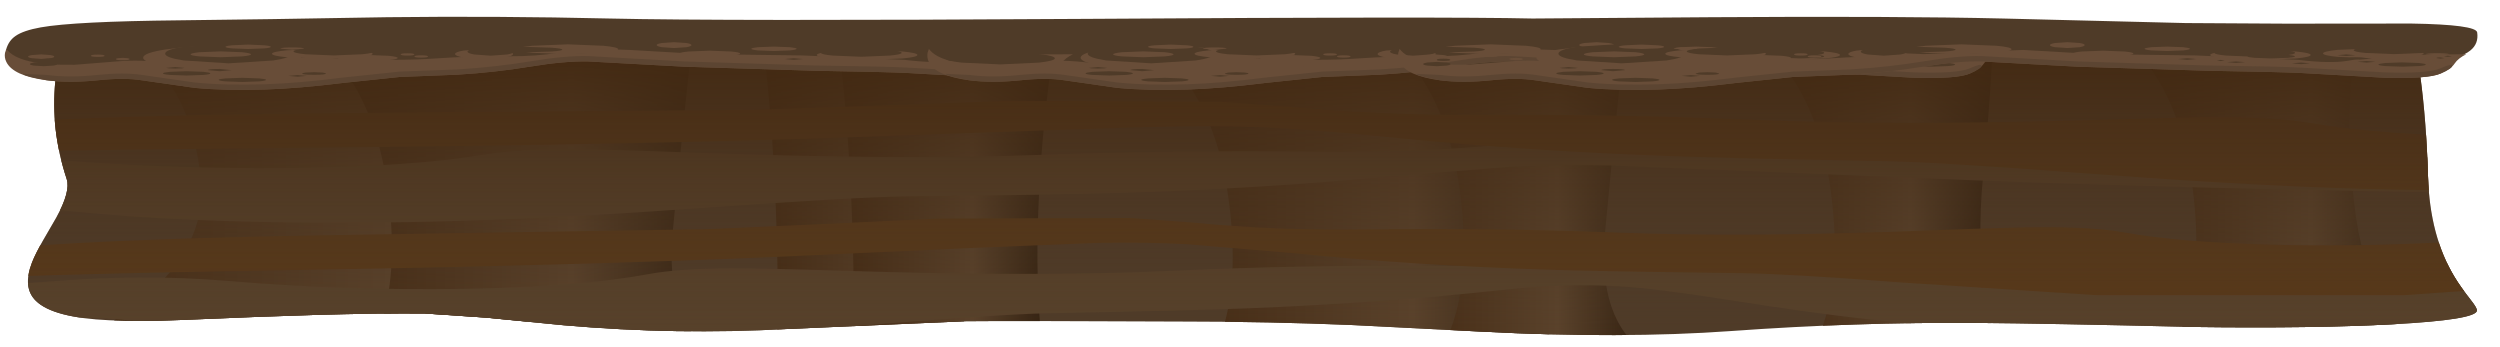 <?xml version="1.0" encoding="UTF-8" standalone="no"?>
<svg xmlns:xlink="http://www.w3.org/1999/xlink" height="145.0px" width="1046.0px" xmlns="http://www.w3.org/2000/svg">
  <g transform="matrix(1.0, 0.0, 0.0, 1.0, 0.0, 0.0)">
    <use height="122.65" transform="matrix(1.0, 0.0, 0.0, 1.0, 11.7, 17.55)" width="1024.65" xlink:href="#shape0"/>
    <use height="158.0" transform="matrix(1.0, 0.0, 0.0, 1.0, -51.0, 14.75)" width="1320.55" xlink:href="#sprite0"/>
    <use height="122.65" transform="matrix(1.0, 0.0, 0.0, 1.0, 11.7, 17.55)" width="1024.65" xlink:href="#sprite11"/>
    <use height="30.6" transform="matrix(1.0, 0.0, 0.0, 1.0, 2.0, 7.0)" width="1034.55" xlink:href="#shape13"/>
  </g>
  <defs>
    <g id="shape0" transform="matrix(1.0, 0.0, 0.0, 1.0, -11.7, -17.55)">
      <path d="M1010.25 17.55 Q1011.4 22.35 1012.65 31.8 1015.2 50.75 1015.9 74.2 1016.65 98.75 1026.95 115.85 1029.35 119.85 1033.7 125.4 1036.6 129.05 1036.35 130.05 1035.5 133.8 1001.55 135.65 968.65 137.45 917.75 136.8 856.65 135.35 826.85 135.1 776.15 134.75 724.4 138.5 678.8 141.8 619.85 138.75 L565.75 136.0 Q531.0 134.55 496.65 134.55 422.2 134.2 404.1 134.4 L329.4 137.65 Q283.2 140.2 236.05 136.1 L203.4 132.9 177.55 131.15 Q158.25 131.0 130.85 131.8 L107.3 132.6 75.3 133.9 Q58.75 134.6 45.85 134.0 22.25 132.95 15.05 125.9 9.3 120.3 13.4 109.8 14.85 106.1 18.1 100.45 L23.55 91.05 Q29.6 80.05 27.9 74.9 21.05 54.05 23.15 33.95 24.2 23.9 26.65 18.05 L1010.25 17.55" fill="#4f3b28" fill-rule="evenodd" stroke="none"/>
    </g>
    <g id="sprite0" transform="matrix(1.0, 0.0, 0.0, 1.0, 0.0, 0.0)">
      <clipPath id="clipPath0" transform="matrix(1.0, 0.0, 0.0, 1.0, 0.0, 0.0)">
        <use height="122.65" transform="matrix(1.0, 0.0, 0.0, 1.0, 62.7, 2.8)" width="1024.65" xlink:href="#shape1"/>
      </clipPath>
      <g clip-path="url(#clipPath0)">
        <use height="132.85" transform="matrix(1.0, 0.0, 0.0, 1.0, 80.55, 2.75)" width="216.35" xlink:href="#sprite1"/>
        <use height="156.1" transform="matrix(1.0, 0.0, 0.0, 1.0, 370.35, 0.0)" width="90.3" xlink:href="#sprite2"/>
        <use height="156.05" transform="matrix(1.0, 0.0, 0.0, 1.0, 402.15, 1.95)" width="90.35" xlink:href="#sprite3"/>
        <use height="130.7" transform="matrix(1.0, 0.0, 0.0, 1.0, 188.3, 3.65)" width="164.7" xlink:href="#sprite4"/>
        <use height="130.7" transform="matrix(1.0, 0.0, 0.0, 1.0, 540.1, 7.5)" width="164.7" xlink:href="#sprite5"/>
        <use height="129.3" transform="matrix(1.0, 0.0, 0.0, 1.0, 791.95, 5.05)" width="94.5" xlink:href="#sprite6"/>
        <use height="130.7" transform="matrix(1.0, 0.0, 0.0, 1.0, 636.75, 3.65)" width="106.35" xlink:href="#sprite7"/>
        <use height="130.7" transform="matrix(1.0, 0.0, 0.0, 1.0, 943.3, 1.7)" width="120.5" xlink:href="#sprite8"/>
        <use height="89.95" transform="matrix(1.0, 0.0, 0.0, 1.0, 0.0, 43.8)" width="1320.55" xlink:href="#sprite9"/>
        <use height="81.3" transform="matrix(1.0, 0.0, 0.0, 1.0, 45.7, 27.45)" width="1215.95" xlink:href="#sprite10"/>
      </g>
    </g>
    <g id="shape1" transform="matrix(1.0, 0.0, 0.0, 1.0, -62.7, -2.8)">
      <path d="M1061.25 2.8 Q1062.4 7.6 1063.65 17.05 1066.2 36.0 1066.9 59.45 1067.65 84.0 1077.95 101.1 1080.35 105.1 1084.7 110.65 1087.6 114.3 1087.35 115.3 1086.5 119.05 1052.55 120.9 1019.65 122.7 968.75 122.05 907.65 120.6 877.85 120.35 827.15 120.0 775.4 123.75 729.8 127.05 670.85 124.0 L616.75 121.25 Q582.0 119.8 547.65 119.8 473.2 119.45 455.1 119.65 L380.4 122.9 Q334.2 125.45 287.05 121.35 L254.4 118.15 228.55 116.4 Q209.25 116.25 181.85 117.05 L158.3 117.85 126.3 119.15 Q109.75 119.85 96.85 119.25 73.25 118.2 66.05 111.15 60.3 105.55 64.4 95.05 65.85 91.35 69.1 85.7 L74.55 76.3 Q80.6 65.3 78.9 60.15 72.05 39.3 74.15 19.2 75.2 9.15 77.65 3.3 L1061.25 2.8" fill="#ff0000" fill-rule="evenodd" stroke="none"/>
    </g>
    <g id="sprite1" transform="matrix(1.0, 0.0, 0.0, 1.0, 0.0, 0.0)">
      <use height="132.85" transform="matrix(1.0, 0.0, 0.0, 1.0, 0.0, 0.0)" width="216.35" xlink:href="#shape2"/>
    </g>
    <g id="shape2" transform="matrix(1.0, 0.0, 0.0, 1.0, 0.0, 0.0)">
      <path d="M216.35 0.0 Q210.15 7.95 203.35 21.25 189.75 47.9 186.75 74.75 183.8 101.65 192.1 119.95 196.25 129.1 201.0 132.85 L0.0 125.95 Q15.05 120.05 29.35 108.35 57.95 84.95 54.4 56.15 50.8 27.35 37.75 12.95 31.25 5.8 25.45 4.35 L216.35 0.0" fill="url(#gradient0)" fill-rule="evenodd" stroke="none"/>
    </g>
    <linearGradient gradientTransform="matrix(0.132, 0.0, 0.0, -0.132, 108.2, 66.4)" gradientUnits="userSpaceOnUse" id="gradient0" spreadMethod="pad" x1="-819.2" x2="819.2">
      <stop offset="0.0" stop-color="#422811"/>
      <stop offset="0.62" stop-color="#5a422b"/>
      <stop offset="1.0" stop-color="#2d1c0c"/>
    </linearGradient>
    <g id="sprite2" transform="matrix(1.0, 0.0, 0.0, 1.0, 0.0, 0.0)">
      <use height="156.1" transform="matrix(1.0, 0.0, 0.0, 1.0, 0.0, 0.0)" width="90.3" xlink:href="#shape3"/>
    </g>
    <g id="shape3" transform="matrix(1.0, 0.0, 0.0, 1.0, 0.0, 0.0)">
      <path d="M90.3 0.0 Q88.8 8.35 87.1 22.4 83.75 50.4 83.0 78.7 82.3 107.0 85.4 134.35 86.95 148.05 88.65 156.1 L4.0 155.8 Q4.75 149.9 5.35 137.95 6.55 114.0 5.65 83.65 4.8 53.35 2.3 25.8 1.05 12.0 0.0 4.3 L90.3 0.0" fill="url(#gradient1)" fill-rule="evenodd" stroke="none"/>
    </g>
    <linearGradient gradientTransform="matrix(0.055, 0.0, 0.0, -0.055, 45.15, 78.05)" gradientUnits="userSpaceOnUse" id="gradient1" spreadMethod="pad" x1="-819.2" x2="819.2">
      <stop offset="0.0" stop-color="#422811"/>
      <stop offset="0.62" stop-color="#5a422b"/>
      <stop offset="1.0" stop-color="#2d1c0c"/>
    </linearGradient>
    <g id="sprite3" transform="matrix(1.0, 0.0, 0.0, 1.0, 0.0, 0.0)">
      <use height="156.05" transform="matrix(1.0, 0.0, 0.0, 1.0, 0.0, 0.0)" width="90.35" xlink:href="#shape4"/>
    </g>
    <g id="shape4" transform="matrix(1.0, 0.0, 0.0, 1.0, 0.0, 0.0)">
      <path d="M90.35 0.0 Q88.8 8.35 87.15 22.4 83.75 50.4 83.05 78.7 82.3 107.0 85.45 134.35 87.0 148.05 88.7 156.05 L4.0 155.75 Q4.75 149.85 5.35 137.9 6.55 113.95 5.65 83.65 4.8 53.3 2.3 25.75 1.05 12.0 0.0 4.3 L90.35 0.0" fill="url(#gradient2)" fill-rule="evenodd" stroke="none"/>
    </g>
    <linearGradient gradientTransform="matrix(0.055, 0.0, 0.0, -0.055, 45.15, 78.05)" gradientUnits="userSpaceOnUse" id="gradient2" spreadMethod="pad" x1="-819.2" x2="819.2">
      <stop offset="0.0" stop-color="#422811"/>
      <stop offset="0.62" stop-color="#5a422b"/>
      <stop offset="1.0" stop-color="#2d1c0c"/>
    </linearGradient>
    <g id="sprite4" transform="matrix(1.0, 0.0, 0.0, 1.0, 0.0, 0.0)">
      <use height="130.7" transform="matrix(1.0, 0.0, 0.0, 1.0, 0.0, 0.0)" width="164.7" xlink:href="#shape5"/>
    </g>
    <g id="shape5" transform="matrix(1.0, 0.0, 0.0, 1.0, 0.0, 0.0)">
      <path d="M152.2 0.0 Q148.5 33.0 144.2 78.25 141.55 106.55 152.85 121.45 158.5 128.9 164.7 130.7 L14.5 130.7 Q18.6 126.9 22.0 117.0 28.85 97.25 25.65 66.9 22.45 36.6 10.9 17.35 5.15 7.7 0.0 4.15 L152.2 0.0" fill="url(#gradient3)" fill-rule="evenodd" stroke="none"/>
    </g>
    <linearGradient gradientTransform="matrix(0.101, 0.0, 0.0, -0.101, 82.35, 65.35)" gradientUnits="userSpaceOnUse" id="gradient3" spreadMethod="pad" x1="-819.2" x2="819.2">
      <stop offset="0.0" stop-color="#422811"/>
      <stop offset="0.62" stop-color="#5a422b"/>
      <stop offset="1.0" stop-color="#2d1c0c"/>
    </linearGradient>
    <g id="sprite5" transform="matrix(1.0, 0.0, 0.0, 1.0, 0.0, 0.0)">
      <use height="130.7" transform="matrix(1.0, 0.0, 0.0, 1.0, 0.0, 0.0)" width="164.7" xlink:href="#shape6"/>
    </g>
    <g id="shape6" transform="matrix(1.0, 0.0, 0.0, 1.0, 0.0, 0.0)">
      <path d="M152.2 0.0 Q150.0 2.5 148.2 10.7 144.65 27.05 146.85 55.35 149.25 86.7 157.2 111.85 161.2 124.4 164.7 130.7 L14.5 130.7 Q18.6 126.9 22.0 117.0 28.85 97.25 25.65 66.9 22.45 36.6 10.9 17.35 5.15 7.7 0.0 4.15 L152.2 0.0" fill="url(#gradient4)" fill-rule="evenodd" stroke="none"/>
    </g>
    <linearGradient gradientTransform="matrix(0.101, 0.0, 0.0, -0.101, 82.35, 65.35)" gradientUnits="userSpaceOnUse" id="gradient4" spreadMethod="pad" x1="-819.2" x2="819.2">
      <stop offset="0.0" stop-color="#422811"/>
      <stop offset="0.62" stop-color="#5a422b"/>
      <stop offset="1.0" stop-color="#2d1c0c"/>
    </linearGradient>
    <g id="sprite6" transform="matrix(1.0, 0.0, 0.0, 1.0, 0.0, 0.0)">
      <use height="129.3" transform="matrix(1.0, 0.0, 0.0, 1.0, 0.0, 0.0)" width="94.5" xlink:href="#shape7"/>
    </g>
    <g id="shape7" transform="matrix(1.0, 0.0, 0.0, 1.0, 0.0, 0.0)">
      <path d="M92.6 0.0 Q92.7 2.2 92.25 10.0 91.4 25.65 88.75 53.95 86.05 82.25 90.0 105.6 92.0 117.3 94.5 123.35 L14.5 129.3 Q18.6 125.5 22.0 115.6 28.9 95.85 25.7 65.5 22.5 35.2 10.9 15.95 5.15 6.3 0.0 2.75 L92.6 0.0" fill="url(#gradient5)" fill-rule="evenodd" stroke="none"/>
    </g>
    <linearGradient gradientTransform="matrix(0.058, 0.0, 0.0, -0.058, 47.25, 64.65)" gradientUnits="userSpaceOnUse" id="gradient5" spreadMethod="pad" x1="-819.2" x2="819.2">
      <stop offset="0.0" stop-color="#422811"/>
      <stop offset="0.62" stop-color="#5a422b"/>
      <stop offset="1.0" stop-color="#2d1c0c"/>
    </linearGradient>
    <g id="sprite7" transform="matrix(1.0, 0.0, 0.0, 1.0, 0.0, 0.0)">
      <use height="130.7" transform="matrix(1.0, 0.0, 0.0, 1.0, 0.0, 0.0)" width="106.35" xlink:href="#shape8"/>
    </g>
    <g id="shape8" transform="matrix(1.0, 0.0, 0.0, 1.0, 0.0, 0.0)">
      <path d="M93.8 0.0 Q90.1 33.0 85.85 78.25 83.2 106.55 94.5 121.45 100.15 128.9 106.35 130.7 L14.55 130.7 Q18.6 126.9 22.05 117.0 28.9 97.25 25.7 66.95 22.5 36.6 10.95 17.35 5.15 7.7 0.0 4.15 L93.8 0.0" fill="url(#gradient6)" fill-rule="evenodd" stroke="none"/>
    </g>
    <linearGradient gradientTransform="matrix(0.065, 0.0, 0.0, -0.065, 53.2, 65.35)" gradientUnits="userSpaceOnUse" id="gradient6" spreadMethod="pad" x1="-819.2" x2="819.2">
      <stop offset="0.0" stop-color="#422811"/>
      <stop offset="0.62" stop-color="#5a422b"/>
      <stop offset="1.0" stop-color="#2d1c0c"/>
    </linearGradient>
    <g id="sprite8" transform="matrix(1.0, 0.0, 0.0, 1.0, 0.0, 0.0)">
      <use height="130.7" transform="matrix(1.0, 0.0, 0.0, 1.0, 0.0, 0.0)" width="120.5" xlink:href="#shape9"/>
    </g>
    <g id="shape9" transform="matrix(1.0, 0.0, 0.0, 1.0, 0.0, 0.0)">
      <path d="M93.75 0.0 Q92.05 7.45 91.2 20.45 89.45 46.55 93.5 74.65 97.15 99.5 109.2 116.55 115.2 125.1 120.5 128.65 L14.5 130.7 Q18.6 126.9 22.0 117.05 28.85 97.3 25.65 66.95 22.45 36.65 10.9 17.4 5.15 7.75 0.0 4.2 L93.75 0.0" fill="url(#gradient7)" fill-rule="evenodd" stroke="none"/>
    </g>
    <linearGradient gradientTransform="matrix(0.074, 0.0, 0.0, -0.074, 60.25, 65.35)" gradientUnits="userSpaceOnUse" id="gradient7" spreadMethod="pad" x1="-819.2" x2="819.2">
      <stop offset="0.0" stop-color="#422811"/>
      <stop offset="0.62" stop-color="#5a422b"/>
      <stop offset="1.0" stop-color="#2d1c0c"/>
    </linearGradient>
    <g id="sprite9" transform="matrix(1.0, 0.0, 0.0, 1.0, 0.0, 0.0)">
      <use height="89.95" transform="matrix(1.0, 0.0, 0.0, 1.0, 0.0, 0.0)" width="1320.55" xlink:href="#shape10"/>
    </g>
    <g id="shape10" transform="matrix(1.0, 0.0, 0.0, 1.0, 0.0, 0.0)">
      <path d="M1308.8 56.75 L1308.8 56.85 Q1308.3 59.6 1314.4 73.6 1320.65 87.9 1320.55 89.95 L1252.2 87.2 Q1221.3 86.1 1114.5 85.05 1005.25 83.95 921.5 81.1 871.95 79.4 831.05 74.85 808.75 72.4 773.3 66.8 744.45 62.25 729.3 61.3 706.55 59.85 680.3 62.7 630.4 68.15 573.45 70.45 552.0 71.3 488.4 72.55 469.2 72.9 404.45 78.25 339.15 83.65 289.65 84.7 230.6 85.95 185.35 83.1 163.3 81.7 108.05 75.8 84.2 73.25 57.2 74.8 L34.2 76.3 8.95 77.35 Q8.55 69.05 5.45 60.5 L8.7 60.8 Q24.5 62.2 40.95 61.5 L70.15 59.35 Q110.15 55.95 145.75 58.95 195.4 63.1 244.9 62.3 293.65 61.45 322.2 56.15 334.9 53.8 356.7 53.7 369.9 53.65 404.25 54.75 485.05 57.35 541.55 54.75 593.1 52.35 649.9 52.65 689.55 52.85 724.85 49.1 L751.8 47.0 834.9 46.7 885.05 48.7 935.6 50.5 Q944.7 50.75 1083.25 51.8 1188.7 52.6 1233.75 56.15 L1281.9 58.45 1308.8 56.75" fill="#57412a" fill-rule="evenodd" stroke="none"/>
      <path d="M1310.85 12.45 Q1313.4 21.35 1317.7 29.3 L1270.65 27.25 1224.7 25.2 Q1191.9 23.85 1078.9 22.05 963.1 20.25 874.55 16.8 L724.8 10.7 Q702.65 10.25 683.05 11.25 L633.05 15.2 Q579.75 20.35 519.35 22.2 494.6 22.95 429.1 23.65 408.8 23.9 339.8 28.8 270.3 33.75 217.75 34.45 155.2 35.3 107.3 32.1 84.6 30.55 25.8 24.3 L0.0 22.55 Q4.7 14.6 7.0 6.3 36.0 5.05 66.65 7.7 119.05 12.25 171.55 11.75 223.3 11.25 253.85 6.1 267.45 3.85 290.55 3.9 304.55 3.95 340.9 5.3 426.4 8.45 486.4 6.25 541.1 4.25 601.4 4.9 643.35 5.4 681.05 1.9 L709.65 0.0 797.75 0.25 850.8 2.6 904.3 4.8 1060.7 7.15 Q1172.45 8.7 1220.0 12.55 1257.65 15.6 1278.2 15.1 L1310.85 12.45" fill="#57412a" fill-rule="evenodd" stroke="none"/>
    </g>
    <g id="sprite10" transform="matrix(1.0, 0.0, 0.0, 1.0, 0.0, 0.0)">
      <use height="81.3" transform="matrix(1.0, 0.0, 0.0, 1.0, 0.0, 0.0)" width="1215.95" xlink:href="#shape11"/>
    </g>
    <g id="shape11" transform="matrix(1.0, 0.0, 0.0, 1.0, 0.0, 0.0)">
      <path d="M1207.05 26.5 L1206.75 27.8 1199.4 28.45 1117.25 35.5 Q1069.0 38.35 1006.4 37.1 953.8 36.05 884.4 30.8 815.6 25.6 795.2 25.25 727.05 24.0 704.85 23.15 644.25 20.95 591.25 15.65 559.85 12.5 541.4 11.45 521.8 10.35 499.55 10.65 482.95 10.9 443.0 12.35 L349.1 15.65 Q262.7 18.35 154.55 19.4 38.4 20.5 12.8 21.15 7.7 15.2 0.0 9.45 L3.25 9.25 Q51.1 5.8 163.15 5.0 L320.0 3.75 373.75 1.95 427.05 0.0 515.35 0.35 543.95 2.4 Q581.4 6.0 623.6 5.85 683.8 5.55 738.75 7.9 798.75 10.45 884.65 7.9 921.15 6.8 935.15 6.85 958.3 6.95 971.8 9.25 1002.1 14.45 1053.95 15.25 1106.55 16.05 1159.35 12.0 1188.9 9.7 1215.95 10.9 1208.95 18.8 1207.05 26.5" fill="#583818" fill-rule="evenodd" stroke="none"/>
      <path d="M1033.5 58.85 Q1036.4 70.3 1043.65 79.0 L1011.15 81.3 882.45 81.3 798.75 75.85 Q753.6 72.35 733.9 72.1 672.5 71.3 651.65 70.6 596.45 68.8 547.9 63.85 L502.35 60.0 Q484.5 59.05 464.25 59.45 L412.9 61.5 327.65 65.4 Q247.1 68.75 141.35 70.55 38.5 72.25 8.35 73.6 L5.6 73.7 Q10.75 67.95 13.45 61.15 56.95 57.45 158.5 55.95 L300.5 53.7 349.3 51.55 397.7 49.25 478.05 49.0 504.15 50.9 Q538.45 54.3 576.8 53.8 631.6 53.15 681.65 55.1 736.35 57.25 814.35 54.15 847.5 52.85 860.2 52.85 881.3 52.8 893.7 55.0 916.9 59.15 954.7 60.15 992.55 61.2 1033.5 58.85" fill="#583818" fill-rule="evenodd" stroke="none"/>
    </g>
    <g id="sprite11" transform="matrix(1.0, 0.0, 0.0, 1.0, -0.05, 0.0)">
      <use height="122.65" transform="matrix(1.0, 0.0, 0.0, 1.0, 0.05, 0.0)" width="1024.65" xlink:href="#shape12"/>
    </g>
    <g id="shape12" transform="matrix(1.0, 0.0, 0.0, 1.0, -0.05, 0.0)">
      <path d="M998.6 0.0 Q999.75 4.8 1001.0 14.25 1003.55 33.2 1004.25 56.65 1005.0 81.2 1015.3 98.3 1017.7 102.3 1022.05 107.85 1024.95 111.5 1024.7 112.5 1023.85 116.25 989.9 118.1 957.0 119.9 906.1 119.25 845.0 117.8 815.2 117.55 764.5 117.2 712.75 120.95 667.15 124.25 608.2 121.2 L554.1 118.45 Q519.35 117.0 485.0 117.0 410.55 116.65 392.45 116.85 L317.75 120.1 Q271.55 122.65 224.4 118.55 L191.75 115.35 165.9 113.6 Q146.6 113.45 119.2 114.25 L95.65 115.05 63.65 116.35 Q47.1 117.05 34.2 116.45 10.6 115.4 3.4 108.35 -2.35 102.75 1.75 92.25 3.2 88.55 6.45 82.9 L11.9 73.5 Q17.95 62.5 16.25 57.35 9.4 36.5 11.5 16.4 12.55 6.35 15.0 0.5 L998.6 0.0" fill="url(#gradient8)" fill-rule="evenodd" stroke="none"/>
    </g>
    <linearGradient gradientTransform="matrix(0.0, 0.075, 0.075, 0.0, 512.35, 61.45)" gradientUnits="userSpaceOnUse" id="gradient8" spreadMethod="pad" x1="-819.2" x2="819.2">
      <stop offset="0.0" stop-color="#422811"/>
      <stop offset="1.0" stop-color="#4f3b28" stop-opacity="0.0"/>
    </linearGradient>
    <g id="shape13" transform="matrix(1.0, 0.0, 0.0, 1.0, -2.0, -7.0)">
      <path d="M1036.45 13.55 Q1037.15 18.3 1033.55 21.15 1029.3 24.55 1018.0 26.35 993.1 30.3 923.15 27.45 L866.55 25.3 Q843.35 24.55 829.1 24.6 813.25 29.25 766.15 28.6 L761.4 29.15 Q727.05 32.95 672.3 32.3 614.5 31.6 593.85 26.15 L564.45 29.15 Q534.65 32.4 486.35 32.35 436.15 32.25 408.85 28.45 382.9 29.25 340.15 27.45 264.55 24.4 241.2 24.65 217.1 24.85 178.45 29.15 159.05 31.3 128.55 32.05 98.2 32.8 69.65 31.85 -0.05 29.6 2.6 20.6 3.65 17.0 6.5 15.05 9.8 12.75 17.05 11.45 31.05 8.95 75.1 8.5 108.8 8.15 162.0 7.2 208.25 6.65 255.2 7.75 302.15 8.85 453.65 7.9 605.15 6.9 641.2 7.75 L716.2 7.2 Q794.2 6.7 838.15 7.75 L914.5 9.65 956.65 9.9 1008.9 9.85 Q1035.95 10.3 1036.45 13.55" fill="#4f3b28" fill-rule="evenodd" stroke="none"/>
      <path d="M437.5 22.75 L448.95 22.7 Q445.55 24.3 444.05 26.6 442.55 28.85 438.25 30.75 432.95 33.1 414.25 32.5 L380.0 30.55 Q371.35 30.1 340.95 29.6 L286.25 27.9 246.1 25.7 Q236.1 25.5 221.65 27.9 207.45 30.25 191.35 31.25 L167.25 32.2 143.45 34.7 Q124.95 37.0 110.9 37.45 94.2 38.0 81.35 36.75 L59.4 33.6 Q52.0 32.4 40.8 33.6 29.0 34.8 19.6 33.6 5.45 31.75 2.65 25.9 1.75 24.1 2.1 22.1 L2.65 20.45 Q7.8 27.55 31.25 27.1 L48.9 25.7 Q58.8 24.85 70.1 26.3 84.15 28.1 98.2 27.75 112.0 27.35 120.1 25.05 125.35 23.55 143.35 24.45 166.25 25.6 182.3 24.45 196.8 23.45 213.0 23.55 224.2 23.6 234.25 22.0 246.1 20.15 263.6 20.9 L294.0 22.65 335.85 23.2 378.5 25.05 Q392.0 26.65 399.15 25.45 410.7 23.45 418.35 23.25 L437.5 22.75" fill="#684d38" fill-rule="evenodd" stroke="none"/>
      <path d="M438.25 28.55 Q443.05 26.4 443.05 27.55 443.0 28.7 438.25 30.75 432.95 33.1 414.25 32.5 L380.0 30.55 Q371.35 30.1 340.95 29.6 L286.25 27.9 246.1 25.7 Q236.1 25.5 221.65 27.9 207.45 30.25 191.35 31.25 L167.25 32.2 143.45 34.7 Q124.95 37.0 110.9 37.45 94.2 38.0 81.35 36.75 L59.4 33.6 Q52.0 32.4 40.8 33.6 29.0 34.8 19.6 33.6 9.8 31.8 9.7 30.9 L19.6 31.35 Q29.05 32.6 40.8 31.35 52.05 30.2 59.4 31.35 L81.35 34.5 Q94.2 35.8 110.9 35.25 124.9 34.8 143.45 32.45 L167.25 29.95 191.35 29.05 Q207.5 28.05 221.65 25.7 236.15 23.25 246.1 23.45 L286.25 25.7 340.95 27.4 Q371.2 27.8 380.0 28.3 L414.25 30.25 Q432.95 30.9 438.25 28.55" fill="#5c4532" fill-rule="evenodd" stroke="none"/>
      <path d="M125.95 24.15 Q125.95 26.2 116.25 27.7 106.6 29.15 92.9 29.15 79.25 29.15 69.6 27.7 59.9 26.2 59.9 24.15 59.9 22.1 69.6 20.65 79.25 19.2 92.9 19.2 106.6 19.2 116.25 20.65 125.95 22.1 125.95 24.15" fill="#684d38" fill-rule="evenodd" stroke="none"/>
      <path d="M122.1 22.45 Q122.1 24.1 114.35 25.3 L95.6 26.5 76.85 25.3 Q69.1 24.1 69.1 22.45 69.1 20.75 76.85 19.55 L95.6 18.35 114.35 19.55 Q122.1 20.75 122.1 22.45" fill="#4f3b28" fill-rule="evenodd" stroke="none"/>
      <path d="M214.65 22.6 Q214.65 23.45 211.1 24.05 L202.55 24.65 193.95 24.05 Q190.4 23.45 190.4 22.6 190.4 21.75 193.95 21.15 L202.55 20.55 211.1 21.15 Q214.65 21.75 214.65 22.6" fill="#684d38" fill-rule="evenodd" stroke="none"/>
      <path d="M289.3 18.85 Q289.3 19.4 287.15 19.75 L282.0 20.1 276.9 19.75 Q274.75 19.35 274.75 18.85 274.75 18.35 276.9 18.0 L282.0 17.65 287.15 18.0 Q289.3 18.35 289.3 18.85" fill="#684d38" fill-rule="evenodd" stroke="none"/>
      <path d="M22.7 23.7 Q22.7 24.1 21.1 24.35 L17.25 24.65 13.35 24.35 Q11.75 24.1 11.75 23.7 11.75 23.3 13.35 23.05 L17.25 22.75 21.1 23.05 Q22.7 23.3 22.7 23.7" fill="#684d38" fill-rule="evenodd" stroke="none"/>
      <path d="M43.75 23.35 Q43.75 23.8 40.9 23.8 38.05 23.8 38.05 23.35 38.05 22.85 40.9 22.85 43.75 22.85 43.75 23.35" fill="#684d38" fill-rule="evenodd" stroke="none"/>
      <path d="M173.35 22.75 Q173.35 23.25 170.5 23.25 167.65 23.25 167.65 22.75 167.65 22.3 170.5 22.3 173.35 22.3 173.35 22.75" fill="#684d38" fill-rule="evenodd" stroke="none"/>
      <path d="M54.2 24.7 Q54.2 25.2 51.35 25.2 48.5 25.2 48.5 24.7 48.5 24.5 49.35 24.35 L51.35 24.2 53.35 24.35 Q54.2 24.5 54.2 24.7" fill="#684d38" fill-rule="evenodd" stroke="none"/>
      <path d="M179.05 23.65 Q179.05 24.1 176.2 24.1 173.4 24.1 173.4 23.65 173.4 23.15 176.2 23.15 179.05 23.15 179.05 23.65" fill="#684d38" fill-rule="evenodd" stroke="none"/>
      <path d="M23.85 25.05 Q23.85 25.5 21.0 25.5 18.15 25.5 18.15 25.05 18.15 24.55 21.0 24.55 23.85 24.55 23.85 25.05" fill="#4f3b28" fill-rule="evenodd" stroke="none"/>
      <path d="M23.95 26.8 Q23.95 27.2 22.3 27.45 L18.25 27.7 14.2 27.45 Q12.5 27.2 12.5 26.8 12.5 26.45 14.2 26.15 L18.25 25.9 22.3 26.15 Q23.95 26.45 23.95 26.8" fill="#4f3b28" fill-rule="evenodd" stroke="none"/>
      <path d="M215.05 21.6 Q215.05 22.3 212.2 22.8 L205.3 23.3 198.45 22.8 Q195.6 22.3 195.6 21.6 195.6 20.9 198.45 20.45 L205.3 19.95 212.2 20.45 Q215.05 20.9 215.05 21.6" fill="#4f3b28" fill-rule="evenodd" stroke="none"/>
      <path d="M149.75 21.05 Q155.9 21.65 155.9 22.5 155.9 23.35 149.75 23.95 L134.85 24.55 120.0 23.95 Q113.8 23.35 113.8 22.5 113.8 21.65 120.0 21.05 L134.85 20.45 149.75 21.05" fill="#684d38" fill-rule="evenodd" stroke="none"/>
      <path d="M166.4 24.25 Q166.4 24.75 162.7 25.15 L153.8 25.5 144.85 25.15 Q141.15 24.8 141.15 24.25 141.15 23.75 144.85 23.35 L153.8 23.0 162.7 23.35 Q166.4 23.75 166.4 24.25" fill="#684d38" fill-rule="evenodd" stroke="none"/>
      <path d="M170.6 27.0 Q170.6 27.4 167.85 27.65 L161.15 27.95 154.45 27.65 Q151.65 27.4 151.65 27.0 151.65 26.6 154.45 26.35 L161.15 26.05 167.85 26.35 Q170.6 26.6 170.6 27.0" fill="#684d38" fill-rule="evenodd" stroke="none"/>
      <path d="M179.3 25.55 L174.35 26.05 169.4 25.55 174.35 25.1 179.3 25.55" fill="#684d38" fill-rule="evenodd" stroke="none"/>
      <path d="M136.35 30.75 Q136.35 31.3 131.4 31.3 126.45 31.3 126.45 30.75 126.45 30.55 127.9 30.35 L131.4 30.2 134.9 30.35 Q136.35 30.55 136.35 30.75" fill="#4f3b28" fill-rule="evenodd" stroke="none"/>
      <path d="M96.9 29.35 L91.95 29.8 87.0 29.35 Q87.0 28.85 91.95 28.85 L96.9 29.35" fill="#4f3b28" fill-rule="evenodd" stroke="none"/>
      <path d="M88.0 30.7 Q88.0 31.1 85.1 31.35 L78.1 31.6 71.1 31.35 Q68.2 31.1 68.2 30.7 68.2 30.35 71.1 30.05 L78.1 29.8 85.1 30.05 Q88.0 30.35 88.0 30.7" fill="#4f3b28" fill-rule="evenodd" stroke="none"/>
      <path d="M108.4 32.8 Q111.3 33.05 111.3 33.4 111.3 33.8 108.4 34.05 L101.4 34.3 94.4 34.05 Q91.5 33.8 91.5 33.4 91.5 33.05 94.4 32.8 L101.4 32.55 108.4 32.8" fill="#4f3b28" fill-rule="evenodd" stroke="none"/>
      <path d="M77.2 28.4 L76.1 28.6 73.35 28.7 70.65 28.6 69.5 28.4 73.35 28.05 77.2 28.4" fill="#4f3b28" fill-rule="evenodd" stroke="none"/>
      <path d="M128.35 31.75 L124.5 32.1 120.65 31.75 124.5 31.4 128.35 31.75" fill="#4f3b28" fill-rule="evenodd" stroke="none"/>
      <path d="M156.55 21.5 Q156.55 22.2 151.6 22.7 L139.65 23.2 127.75 22.7 Q122.8 22.2 122.8 21.5 122.8 20.8 127.75 20.3 L139.65 19.8 151.6 20.3 Q156.55 20.8 156.55 21.5" fill="#4f3b28" fill-rule="evenodd" stroke="none"/>
      <path d="M309.65 22.4 Q309.65 22.95 305.95 23.3 L297.0 23.65 288.1 23.3 Q284.4 22.9 284.4 22.4 284.4 21.9 288.1 21.55 L297.0 21.2 305.95 21.55 Q309.65 21.9 309.65 22.4" fill="#684d38" fill-rule="evenodd" stroke="none"/>
      <path d="M439.2 23.95 Q439.2 24.35 436.45 24.6 L429.75 24.9 423.05 24.6 Q420.25 24.35 420.25 23.95 420.25 23.55 423.05 23.3 L429.75 23.0 436.45 23.3 Q439.2 23.55 439.2 23.95" fill="#684d38" fill-rule="evenodd" stroke="none"/>
      <path d="M409.4 24.5 L404.45 24.95 399.55 24.5 Q399.55 24.0 404.45 24.0 409.4 24.0 409.4 24.5" fill="#4f3b28" fill-rule="evenodd" stroke="none"/>
      <path d="M249.35 21.5 Q249.35 21.9 246.45 22.15 L239.45 22.4 232.45 22.15 Q229.55 21.9 229.55 21.5 229.55 21.15 232.45 20.85 L239.45 20.6 246.45 20.85 Q249.35 21.15 249.35 21.5" fill="#4f3b28" fill-rule="evenodd" stroke="none"/>
      <path d="M411.0 25.85 L407.15 26.2 403.35 25.85 407.15 25.5 411.0 25.85" fill="#4f3b28" fill-rule="evenodd" stroke="none"/>
      <path d="M402.55 23.1 L398.7 23.45 394.9 23.1 398.7 22.75 402.55 23.1" fill="#4f3b28" fill-rule="evenodd" stroke="none"/>
      <path d="M439.8 24.3 L438.1 24.55 436.4 24.3 Q436.4 24.0 438.1 24.0 439.8 24.0 439.8 24.3" fill="#4f3b28" fill-rule="evenodd" stroke="none"/>
      <path d="M248.75 20.0 L244.95 20.35 241.1 20.0 244.95 19.65 248.75 20.0" fill="#4f3b28" fill-rule="evenodd" stroke="none"/>
      <path d="M336.0 24.7 L332.15 25.05 328.3 24.7 332.15 24.35 336.0 24.7" fill="#4f3b28" fill-rule="evenodd" stroke="none"/>
      <path d="M430.65 19.8 Q435.6 20.3 435.6 21.0 435.6 21.7 430.65 22.15 L418.75 22.65 406.8 22.15 Q401.85 21.7 401.85 21.0 401.85 20.3 406.8 19.8 L418.75 19.3 430.65 19.8" fill="#4f3b28" fill-rule="evenodd" stroke="none"/>
      <path d="M258.65 20.6 Q258.65 21.45 252.5 22.1 L237.6 22.7 222.7 22.1 Q216.55 21.45 216.55 20.6 216.55 19.75 222.7 19.15 L237.6 18.55 252.5 19.15 Q258.65 19.75 258.65 20.6" fill="#684d38" fill-rule="evenodd" stroke="none"/>
      <path d="M230.75 19.95 Q235.25 20.3 235.25 20.75 235.25 21.25 230.75 21.55 L219.95 21.9 209.15 21.55 Q204.65 21.25 204.65 20.75 204.65 20.3 209.15 19.95 L219.95 19.6 230.75 19.95" fill="#4f3b28" fill-rule="evenodd" stroke="none"/>
      <path d="M362.8 20.95 L377.7 21.55 Q383.85 22.15 383.85 23.0 383.85 23.85 377.7 24.45 L362.8 25.05 347.95 24.45 Q341.75 23.85 341.75 23.0 341.75 22.15 347.95 21.55 L362.8 20.95" fill="#684d38" fill-rule="evenodd" stroke="none"/>
      <path d="M79.75 22.75 Q79.75 22.25 83.45 21.85 L92.35 21.5 101.3 21.85 Q105.0 22.25 105.0 22.75 105.0 23.25 101.3 23.6 L92.35 23.95 83.45 23.6 Q79.75 23.25 79.75 22.75" fill="#684d38" fill-rule="evenodd" stroke="none"/>
      <path d="M94.35 19.6 Q94.35 19.2 97.15 18.95 L103.85 18.65 110.55 18.95 Q113.3 19.2 113.3 19.6 113.3 20.0 110.55 20.25 L103.85 20.5 97.15 20.25 Q94.35 20.0 94.35 19.6" fill="#684d38" fill-rule="evenodd" stroke="none"/>
      <path d="M314.35 20.4 Q314.35 20.05 317.1 19.75 L323.8 19.5 330.5 19.75 Q333.3 20.05 333.3 20.4 333.3 20.8 330.5 21.1 L323.8 21.35 317.1 21.1 Q314.35 20.8 314.35 20.4" fill="#684d38" fill-rule="evenodd" stroke="none"/>
      <path d="M117.35 20.35 Q117.35 19.85 122.25 19.85 127.2 19.85 127.2 20.35 L122.25 20.8 117.35 20.35" fill="#684d38" fill-rule="evenodd" stroke="none"/>
      <path d="M357.65 22.2 Q357.65 22.0 359.1 21.85 L362.55 21.7 366.05 21.85 367.5 22.2 Q367.5 22.7 362.55 22.7 357.65 22.7 357.65 22.2" fill="#4f3b28" fill-rule="evenodd" stroke="none"/>
      <path d="M360.4 20.4 L372.3 20.9 Q377.25 21.4 377.25 22.1 377.25 22.8 372.3 23.25 L360.4 23.75 348.45 23.25 Q343.5 22.8 343.5 22.1 343.5 21.4 348.45 20.9 L360.4 20.4" fill="#4f3b28" fill-rule="evenodd" stroke="none"/>
      <path d="M804.35 23.25 L823.5 22.75 834.95 22.7 Q831.55 24.3 830.05 26.6 828.55 28.85 824.25 30.75 818.95 33.1 800.25 32.5 L766.0 30.55 Q757.35 30.1 726.95 29.6 L672.25 27.9 632.1 25.7 Q622.1 25.5 607.65 27.9 593.45 30.25 577.35 31.25 L553.25 32.2 529.45 34.7 Q510.95 37.0 496.9 37.45 480.2 38.0 467.35 36.75 L445.4 33.6 Q438.0 32.4 426.8 33.6 415.0 34.8 405.6 33.6 391.4 31.75 388.6 25.9 387.75 24.1 388.1 22.1 L388.65 20.45 Q393.8 27.55 417.25 27.1 L434.9 25.7 Q444.8 24.85 456.1 26.3 470.15 28.1 484.2 27.75 498.0 27.35 506.1 25.05 511.35 23.55 529.4 24.45 552.3 25.6 568.3 24.45 582.8 23.45 599.0 23.55 610.2 23.6 620.25 22.0 632.1 20.15 649.6 20.9 L680.0 22.65 721.85 23.2 764.5 25.05 Q778.0 26.65 785.15 25.45 796.7 23.45 804.35 23.25" fill="#684d38" fill-rule="evenodd" stroke="none"/>
      <path d="M824.25 28.55 Q829.05 26.4 829.05 27.55 829.0 28.7 824.25 30.75 818.95 33.1 800.25 32.5 L766.0 30.55 Q757.35 30.1 726.95 29.6 L672.25 27.9 632.1 25.7 Q622.1 25.5 607.65 27.9 593.45 30.25 577.35 31.25 L553.25 32.2 529.45 34.7 Q510.95 37.0 496.9 37.45 480.2 38.0 467.35 36.75 L445.4 33.6 Q438.0 32.4 426.8 33.6 415.0 34.8 405.6 33.6 395.8 31.8 395.7 30.9 L405.6 31.35 Q415.05 32.6 426.8 31.35 438.05 30.2 445.4 31.35 L467.35 34.5 Q480.2 35.8 496.9 35.25 510.9 34.8 529.45 32.45 L553.25 29.95 577.35 29.05 Q593.5 28.05 607.65 25.7 622.15 23.25 632.1 23.45 L672.25 25.7 726.95 27.4 Q757.2 27.8 766.0 28.3 L800.25 30.25 Q818.95 30.9 824.25 28.55" fill="#5c4532" fill-rule="evenodd" stroke="none"/>
      <path d="M508.55 20.65 Q518.2 22.1 518.2 24.15 518.2 26.2 508.55 27.7 L485.2 29.15 Q471.55 29.15 461.85 27.7 452.15 26.2 452.15 24.15 452.15 22.1 461.85 20.65 471.5 19.2 485.2 19.2 498.9 19.2 508.55 20.65" fill="#684d38" fill-rule="evenodd" stroke="none"/>
      <path d="M508.1 22.45 Q508.1 24.1 500.35 25.3 L481.6 26.5 462.85 25.3 Q455.1 24.1 455.1 22.45 455.1 20.75 462.85 19.55 L481.6 18.35 500.35 19.55 Q508.1 20.75 508.1 22.45" fill="#4f3b28" fill-rule="evenodd" stroke="none"/>
      <path d="M600.7 22.6 Q600.7 23.45 597.15 24.05 L588.55 24.65 579.95 24.05 Q576.4 23.45 576.4 22.6 576.4 21.75 579.95 21.15 L588.55 20.55 597.15 21.15 Q600.7 21.75 600.7 22.6" fill="#684d38" fill-rule="evenodd" stroke="none"/>
      <path d="M675.3 18.85 Q675.3 19.4 673.15 19.75 L668.0 20.1 662.9 19.75 Q660.75 19.35 660.75 18.85 660.75 18.35 662.9 18.0 L668.0 17.65 673.15 18.0 Q675.3 18.35 675.3 18.85" fill="#684d38" fill-rule="evenodd" stroke="none"/>
      <path d="M429.75 23.35 Q429.75 23.8 426.9 23.8 424.05 23.8 424.05 23.35 424.05 22.85 426.9 22.85 429.75 22.85 429.75 23.35" fill="#684d38" fill-rule="evenodd" stroke="none"/>
      <path d="M559.35 22.75 Q559.35 23.25 556.5 23.25 553.65 23.25 553.65 22.75 553.65 22.3 556.5 22.3 559.35 22.3 559.35 22.75" fill="#684d38" fill-rule="evenodd" stroke="none"/>
      <path d="M440.2 24.7 Q440.2 25.2 437.35 25.2 434.5 25.2 434.5 24.7 434.5 24.5 435.35 24.35 L437.35 24.2 Q440.2 24.2 440.2 24.7" fill="#684d38" fill-rule="evenodd" stroke="none"/>
      <path d="M565.05 23.65 Q565.05 24.1 562.2 24.1 559.4 24.1 559.4 23.65 559.4 23.15 562.2 23.15 565.05 23.15 565.05 23.65" fill="#684d38" fill-rule="evenodd" stroke="none"/>
      <path d="M434.65 22.6 Q441.35 23.35 441.35 24.4 441.35 25.45 434.65 26.2 L418.5 26.95 402.35 26.2 Q395.65 25.45 395.65 24.4 395.65 23.35 402.35 22.6 L418.5 21.85 434.65 22.6" fill="#4f3b28" fill-rule="evenodd" stroke="none"/>
      <path d="M601.05 21.6 Q601.05 22.3 598.2 22.8 L591.3 23.3 584.45 22.8 Q581.6 22.3 581.6 21.6 581.6 20.9 584.45 20.45 L591.3 19.95 598.2 20.45 Q601.05 20.9 601.05 21.6" fill="#4f3b28" fill-rule="evenodd" stroke="none"/>
      <path d="M541.9 22.5 Q541.9 23.35 535.75 23.95 L520.85 24.55 506.0 23.95 Q499.8 23.35 499.8 22.5 499.8 21.65 506.0 21.05 L520.85 20.45 535.75 21.05 Q541.9 21.65 541.9 22.5" fill="#684d38" fill-rule="evenodd" stroke="none"/>
      <path d="M552.4 24.25 Q552.4 24.75 548.7 25.15 L539.8 25.5 530.85 25.15 Q527.15 24.8 527.15 24.25 527.15 23.75 530.85 23.35 L539.8 23.0 548.7 23.35 Q552.4 23.75 552.4 24.25" fill="#684d38" fill-rule="evenodd" stroke="none"/>
      <path d="M553.85 26.35 Q556.6 26.6 556.6 27.0 556.6 27.4 553.85 27.65 L547.15 27.95 540.45 27.65 Q537.65 27.4 537.65 27.0 537.65 26.6 540.45 26.35 L547.15 26.05 553.85 26.35" fill="#684d38" fill-rule="evenodd" stroke="none"/>
      <path d="M565.3 25.55 L560.35 26.05 555.4 25.55 560.35 25.1 565.3 25.55" fill="#684d38" fill-rule="evenodd" stroke="none"/>
      <path d="M522.35 30.75 Q522.35 31.3 517.4 31.3 512.45 31.3 512.45 30.75 L513.9 30.35 517.4 30.2 520.9 30.35 Q522.35 30.55 522.35 30.75" fill="#4f3b28" fill-rule="evenodd" stroke="none"/>
      <path d="M482.9 29.35 L477.95 29.8 473.0 29.35 Q473.0 28.85 477.95 28.85 L482.9 29.35" fill="#4f3b28" fill-rule="evenodd" stroke="none"/>
      <path d="M474.0 30.7 Q474.0 31.1 471.1 31.35 L464.1 31.6 457.1 31.35 Q454.2 31.1 454.2 30.7 454.2 30.35 457.1 30.05 L464.1 29.8 471.1 30.05 Q474.0 30.35 474.0 30.7" fill="#4f3b28" fill-rule="evenodd" stroke="none"/>
      <path d="M497.3 33.4 Q497.3 33.8 494.4 34.05 L487.4 34.3 480.4 34.05 Q477.5 33.8 477.5 33.4 477.5 33.05 480.4 32.8 L487.4 32.55 494.4 32.8 Q497.3 33.05 497.3 33.4" fill="#4f3b28" fill-rule="evenodd" stroke="none"/>
      <path d="M463.2 28.4 L462.1 28.6 459.35 28.7 456.65 28.6 455.55 28.4 459.35 28.05 463.2 28.4" fill="#4f3b28" fill-rule="evenodd" stroke="none"/>
      <path d="M742.45 26.0 L738.6 26.35 734.75 26.0 738.6 25.7 742.45 26.0" fill="#4f3b28" fill-rule="evenodd" stroke="none"/>
      <path d="M514.35 31.75 L510.5 32.1 506.65 31.75 510.5 31.4 514.35 31.75" fill="#4f3b28" fill-rule="evenodd" stroke="none"/>
      <path d="M542.55 21.5 Q542.55 22.2 537.6 22.7 L525.7 23.2 513.75 22.7 Q508.8 22.2 508.8 21.5 508.8 20.8 513.75 20.3 L525.7 19.8 537.6 20.3 Q542.55 20.8 542.55 21.5" fill="#4f3b28" fill-rule="evenodd" stroke="none"/>
      <path d="M817.1 22.35 Q817.1 23.2 810.95 23.8 L796.05 24.4 781.2 23.8 Q775.0 23.2 775.0 22.35 775.0 21.5 781.2 20.85 L796.05 20.25 810.95 20.85 Q817.1 21.5 817.1 22.35" fill="#684d38" fill-rule="evenodd" stroke="none"/>
      <path d="M695.65 22.4 Q695.65 22.95 691.95 23.3 L683.0 23.65 674.1 23.3 Q670.4 22.9 670.4 22.4 670.4 21.9 674.1 21.55 L683.0 21.2 691.95 21.55 Q695.65 21.9 695.65 22.4" fill="#684d38" fill-rule="evenodd" stroke="none"/>
      <path d="M825.2 23.95 Q825.2 24.35 822.45 24.6 L815.75 24.9 809.05 24.6 Q806.25 24.35 806.25 23.95 806.25 23.55 809.05 23.3 L815.75 23.0 822.45 23.3 Q825.2 23.55 825.2 23.95" fill="#684d38" fill-rule="evenodd" stroke="none"/>
      <path d="M827.75 22.75 L822.8 23.2 817.9 22.75 Q817.9 22.25 822.8 22.25 827.75 22.25 827.75 22.75" fill="#684d38" fill-rule="evenodd" stroke="none"/>
      <path d="M795.4 24.5 L790.45 24.95 785.55 24.5 Q785.55 24.0 790.45 24.0 L795.4 24.5" fill="#4f3b28" fill-rule="evenodd" stroke="none"/>
      <path d="M818.0 27.0 Q818.0 27.4 815.1 27.65 L808.1 27.9 801.1 27.65 Q798.2 27.4 798.2 27.0 798.2 26.65 801.1 26.35 L808.1 26.1 815.1 26.35 Q818.0 26.65 818.0 27.0" fill="#4f3b28" fill-rule="evenodd" stroke="none"/>
      <path d="M635.35 21.5 Q635.35 21.9 632.45 22.15 L625.45 22.4 618.45 22.15 Q615.55 21.9 615.55 21.5 615.55 21.15 618.45 20.85 L625.45 20.6 632.45 20.85 Q635.35 21.15 635.35 21.5" fill="#4f3b28" fill-rule="evenodd" stroke="none"/>
      <path d="M797.0 25.85 L793.15 26.2 789.35 25.85 793.15 25.5 797.0 25.85" fill="#4f3b28" fill-rule="evenodd" stroke="none"/>
      <path d="M788.55 23.1 L784.7 23.45 780.9 23.1 784.7 22.75 788.55 23.1" fill="#4f3b28" fill-rule="evenodd" stroke="none"/>
      <path d="M733.9 25.3 L732.2 25.55 730.5 25.3 732.2 25.05 733.9 25.3" fill="#4f3b28" fill-rule="evenodd" stroke="none"/>
      <path d="M828.9 23.55 L827.2 23.8 825.55 23.55 Q825.55 23.3 827.2 23.3 L828.9 23.55" fill="#4f3b28" fill-rule="evenodd" stroke="none"/>
      <path d="M825.8 24.3 L824.1 24.55 822.4 24.3 Q822.4 24.0 824.1 24.0 L825.8 24.3" fill="#4f3b28" fill-rule="evenodd" stroke="none"/>
      <path d="M634.75 20.0 L630.95 20.35 627.1 20.0 630.95 19.65 634.75 20.0" fill="#4f3b28" fill-rule="evenodd" stroke="none"/>
      <path d="M718.15 24.35 L722.0 24.7 718.15 25.05 714.3 24.7 718.15 24.35" fill="#4f3b28" fill-rule="evenodd" stroke="none"/>
      <path d="M821.6 21.0 Q821.6 21.7 816.65 22.15 L804.75 22.65 792.8 22.15 Q787.85 21.7 787.85 21.0 787.85 20.3 792.8 19.8 L804.75 19.3 816.65 19.8 Q821.6 20.3 821.6 21.0" fill="#4f3b28" fill-rule="evenodd" stroke="none"/>
      <path d="M644.65 20.6 Q644.65 21.45 638.5 22.1 L623.6 22.7 608.7 22.1 Q602.55 21.45 602.55 20.6 602.55 19.75 608.7 19.15 L623.6 18.55 638.5 19.15 Q644.65 19.75 644.65 20.6" fill="#684d38" fill-rule="evenodd" stroke="none"/>
      <path d="M621.25 20.75 Q621.25 21.25 616.75 21.55 L605.95 21.9 595.15 21.55 Q590.65 21.25 590.65 20.75 590.65 20.3 595.15 19.95 L605.95 19.6 616.75 19.95 Q621.25 20.3 621.25 20.75" fill="#4f3b28" fill-rule="evenodd" stroke="none"/>
      <path d="M763.7 21.55 Q769.85 22.15 769.85 23.0 769.85 23.85 763.7 24.45 L748.8 25.05 733.95 24.45 Q727.75 23.85 727.75 23.0 727.75 22.15 733.95 21.55 L748.8 20.95 763.7 21.55" fill="#684d38" fill-rule="evenodd" stroke="none"/>
      <path d="M478.4 21.5 L487.3 21.85 Q491.0 22.25 491.0 22.75 491.0 23.25 487.3 23.6 L478.4 23.95 469.45 23.6 Q465.75 23.25 465.75 22.75 465.75 22.25 469.45 21.85 L478.4 21.5" fill="#684d38" fill-rule="evenodd" stroke="none"/>
      <path d="M480.35 19.6 Q480.35 19.2 483.15 18.95 L489.85 18.65 496.55 18.95 Q499.3 19.2 499.3 19.6 499.3 20.0 496.55 20.25 L489.85 20.5 483.15 20.25 Q480.35 20.0 480.35 19.6" fill="#684d38" fill-rule="evenodd" stroke="none"/>
      <path d="M700.35 20.4 Q700.35 20.05 703.1 19.75 L709.8 19.5 716.5 19.75 Q719.3 20.05 719.3 20.4 719.3 20.8 716.5 21.1 L709.8 21.35 703.1 21.1 Q700.35 20.8 700.35 20.4" fill="#684d38" fill-rule="evenodd" stroke="none"/>
      <path d="M503.35 20.35 Q503.35 19.85 508.25 19.85 513.2 19.85 513.2 20.35 L508.25 20.8 503.35 20.35" fill="#684d38" fill-rule="evenodd" stroke="none"/>
      <path d="M743.65 22.2 Q743.65 22.0 745.1 21.85 L748.55 21.7 Q753.5 21.7 753.5 22.2 753.5 22.7 748.55 22.7 743.65 22.7 743.65 22.2" fill="#4f3b28" fill-rule="evenodd" stroke="none"/>
      <path d="M760.35 22.95 Q763.25 23.25 763.25 23.6 763.25 23.95 760.35 24.2 L753.35 24.45 746.35 24.2 743.45 23.6 Q743.45 23.25 746.35 22.95 L753.35 22.7 760.35 22.95" fill="#4f3b28" fill-rule="evenodd" stroke="none"/>
      <path d="M761.95 26.5 L765.75 26.15 769.6 26.5 765.75 26.85 761.95 26.5" fill="#4f3b28" fill-rule="evenodd" stroke="none"/>
      <path d="M729.55 22.1 Q729.55 21.4 734.5 20.9 L746.4 20.4 758.3 20.9 Q763.25 21.4 763.25 22.1 763.25 22.8 758.3 23.25 L746.4 23.75 734.5 23.25 Q729.55 22.8 729.55 22.1" fill="#4f3b28" fill-rule="evenodd" stroke="none"/>
      <path d="M1020.45 22.75 L1031.9 22.7 Q1028.55 24.3 1027.0 26.6 1025.55 28.85 1021.2 30.75 1015.9 33.1 997.2 32.5 L962.95 30.55 Q954.35 30.1 923.9 29.6 L869.2 27.9 829.05 25.7 Q819.05 25.5 804.6 27.9 790.4 30.25 774.3 31.25 L750.2 32.2 726.4 34.7 Q707.9 37.0 693.85 37.45 677.15 38.0 664.3 36.75 L642.35 33.6 Q634.95 32.4 623.75 33.6 611.95 34.8 602.55 33.6 588.4 31.75 585.6 25.9 584.7 24.1 585.05 22.1 L585.6 20.45 Q590.75 27.55 614.2 27.1 L631.85 25.7 Q641.75 24.85 653.05 26.3 667.1 28.1 681.15 27.75 695.0 27.35 703.1 25.05 708.35 23.55 726.35 24.45 749.25 25.6 765.25 24.45 779.75 23.45 795.95 23.55 807.2 23.6 817.2 22.0 L846.55 20.9 876.95 22.65 918.8 23.2 961.5 25.05 Q975.0 26.65 982.15 25.45 993.65 23.45 1001.3 23.25 L1020.45 22.75" fill="#684d38" fill-rule="evenodd" stroke="none"/>
      <path d="M1021.2 28.55 Q1026.05 26.4 1026.0 27.55 1025.95 28.7 1021.2 30.75 1015.9 33.1 997.2 32.5 L962.95 30.55 Q954.35 30.1 923.9 29.6 L869.2 27.9 829.05 25.7 Q819.05 25.5 804.6 27.9 790.4 30.25 774.3 31.25 L750.2 32.2 726.4 34.7 Q707.9 37.0 693.85 37.45 677.15 38.0 664.3 36.75 L642.35 33.6 Q634.95 32.4 623.75 33.6 611.95 34.8 602.55 33.6 592.75 31.8 592.65 30.9 L602.55 31.35 Q612.0 32.6 623.75 31.35 635.0 30.2 642.35 31.35 L664.3 34.5 Q677.15 35.8 693.85 35.25 707.85 34.8 726.4 32.45 L750.2 29.95 774.3 29.05 Q790.45 28.05 804.6 25.7 819.1 23.25 829.05 23.45 L869.2 25.7 923.9 27.4 Q954.2 27.8 962.95 28.3 L997.2 30.25 Q1015.9 30.9 1021.2 28.55" fill="#5c4532" fill-rule="evenodd" stroke="none"/>
      <path d="M708.9 24.15 Q708.9 26.2 699.25 27.7 L675.9 29.15 652.55 27.7 Q642.85 26.2 642.85 24.15 642.85 22.1 652.55 20.65 662.2 19.2 675.9 19.2 L699.25 20.65 Q708.9 22.1 708.9 24.15" fill="#684d38" fill-rule="evenodd" stroke="none"/>
      <path d="M705.05 22.45 Q705.05 24.1 697.3 25.3 L678.55 26.5 659.85 25.3 Q652.05 24.1 652.05 22.45 652.05 20.75 659.85 19.55 L678.55 18.35 697.3 19.55 Q705.05 20.75 705.05 22.45" fill="#4f3b28" fill-rule="evenodd" stroke="none"/>
      <path d="M797.65 22.6 Q797.65 23.45 794.1 24.05 L785.5 24.65 776.9 24.05 Q773.35 23.45 773.35 22.6 773.35 21.75 776.9 21.15 L785.5 20.55 794.1 21.15 Q797.65 21.75 797.65 22.6" fill="#684d38" fill-rule="evenodd" stroke="none"/>
      <path d="M872.25 18.85 Q872.25 19.35 870.15 19.75 L865.0 20.1 859.85 19.75 Q857.7 19.4 857.7 18.85 857.7 18.35 859.85 18.0 L865.0 17.65 870.15 18.0 Q872.25 18.35 872.25 18.85" fill="#684d38" fill-rule="evenodd" stroke="none"/>
      <path d="M605.65 23.7 Q605.65 24.1 604.05 24.35 L600.2 24.65 596.35 24.35 Q594.75 24.1 594.75 23.7 594.75 23.3 596.35 23.05 L600.2 22.75 604.05 23.05 Q605.65 23.3 605.65 23.7" fill="#684d38" fill-rule="evenodd" stroke="none"/>
      <path d="M626.7 23.35 Q626.7 23.8 623.9 23.8 621.05 23.8 621.05 23.35 621.05 22.85 623.9 22.85 626.7 22.85 626.7 23.35" fill="#684d38" fill-rule="evenodd" stroke="none"/>
      <path d="M756.3 22.75 Q756.3 23.25 753.5 23.25 750.65 23.25 750.65 22.75 750.65 22.3 753.5 22.3 756.3 22.3 756.3 22.75" fill="#684d38" fill-rule="evenodd" stroke="none"/>
      <path d="M637.15 24.7 Q637.15 25.2 634.3 25.2 L632.3 25.05 631.45 24.7 Q631.45 24.5 632.3 24.35 L634.3 24.2 636.35 24.35 Q637.15 24.5 637.15 24.7" fill="#684d38" fill-rule="evenodd" stroke="none"/>
      <path d="M762.05 23.65 Q762.05 24.1 759.2 24.1 756.35 24.1 756.35 23.65 756.35 23.15 759.2 23.15 762.05 23.15 762.05 23.65" fill="#684d38" fill-rule="evenodd" stroke="none"/>
      <path d="M606.8 25.05 Q606.8 25.5 603.95 25.5 601.15 25.5 601.15 25.05 601.15 24.55 603.95 24.55 606.8 24.55 606.8 25.05" fill="#4f3b28" fill-rule="evenodd" stroke="none"/>
      <path d="M606.9 26.8 Q606.9 27.2 605.25 27.45 L601.2 27.7 597.15 27.45 Q595.45 27.2 595.45 26.8 595.45 26.45 597.15 26.15 L601.2 25.9 605.25 26.15 Q606.9 26.45 606.9 26.8" fill="#4f3b28" fill-rule="evenodd" stroke="none"/>
      <path d="M798.0 21.6 Q798.0 22.3 795.15 22.8 L788.25 23.3 781.4 22.8 Q778.55 22.3 778.55 21.6 778.55 20.9 781.4 20.45 L788.25 19.95 795.15 20.45 Q798.0 20.9 798.0 21.6" fill="#4f3b28" fill-rule="evenodd" stroke="none"/>
      <path d="M738.85 22.5 Q738.85 23.35 732.7 23.95 L717.8 24.55 702.95 23.95 Q696.75 23.35 696.75 22.5 696.75 21.65 702.95 21.05 L717.8 20.45 732.7 21.05 Q738.85 21.65 738.85 22.5" fill="#684d38" fill-rule="evenodd" stroke="none"/>
      <path d="M749.35 24.25 Q749.35 24.75 745.65 25.15 L736.75 25.5 727.8 25.15 Q724.1 24.8 724.1 24.25 724.1 23.75 727.8 23.35 L736.75 23.0 745.65 23.35 Q749.35 23.75 749.35 24.25" fill="#684d38" fill-rule="evenodd" stroke="none"/>
      <path d="M753.6 27.0 Q753.6 27.4 750.8 27.65 L744.1 27.95 737.4 27.65 Q734.6 27.4 734.6 27.0 734.6 26.6 737.4 26.35 L744.1 26.05 750.8 26.35 Q753.6 26.6 753.6 27.0" fill="#684d38" fill-rule="evenodd" stroke="none"/>
      <path d="M757.3 25.1 L762.25 25.55 757.3 26.05 752.35 25.55 757.3 25.1" fill="#684d38" fill-rule="evenodd" stroke="none"/>
      <path d="M717.85 30.35 L719.3 30.75 Q719.3 31.3 714.35 31.3 709.45 31.3 709.45 30.75 L710.9 30.35 714.35 30.2 717.85 30.35" fill="#4f3b28" fill-rule="evenodd" stroke="none"/>
      <path d="M674.9 28.85 Q679.85 28.85 679.85 29.35 L674.9 29.8 670.0 29.35 Q670.0 28.85 674.9 28.85" fill="#4f3b28" fill-rule="evenodd" stroke="none"/>
      <path d="M670.95 30.7 Q670.95 31.1 668.05 31.35 L661.05 31.6 654.05 31.35 Q651.15 31.1 651.15 30.7 651.15 30.35 654.05 30.05 L661.05 29.8 668.05 30.05 Q670.95 30.35 670.95 30.7" fill="#4f3b28" fill-rule="evenodd" stroke="none"/>
      <path d="M694.3 33.4 Q694.3 33.8 691.4 34.05 L684.4 34.3 677.4 34.05 Q674.5 33.8 674.5 33.4 674.5 33.05 677.4 32.8 L684.4 32.55 691.4 32.8 Q694.3 33.05 694.3 33.4" fill="#4f3b28" fill-rule="evenodd" stroke="none"/>
      <path d="M660.15 28.4 L659.05 28.6 656.3 28.7 653.6 28.6 652.5 28.4 656.3 28.05 660.15 28.4" fill="#4f3b28" fill-rule="evenodd" stroke="none"/>
      <path d="M939.4 26.0 L935.55 26.35 931.75 26.0 935.55 25.7 939.4 26.0" fill="#4f3b28" fill-rule="evenodd" stroke="none"/>
      <path d="M711.3 31.75 L707.45 32.1 703.6 31.75 707.45 31.4 711.3 31.75" fill="#4f3b28" fill-rule="evenodd" stroke="none"/>
      <path d="M739.5 21.5 Q739.5 22.2 734.55 22.7 L722.65 23.2 710.7 22.7 Q705.75 22.2 705.75 21.5 705.75 20.8 710.7 20.3 L722.65 19.8 734.55 20.3 Q739.5 20.8 739.5 21.5" fill="#4f3b28" fill-rule="evenodd" stroke="none"/>
      <path d="M1014.05 22.35 Q1014.05 23.2 1007.9 23.8 L993.0 24.4 978.15 23.8 Q971.95 23.2 971.95 22.35 971.95 21.5 978.15 20.85 L993.0 20.25 1007.9 20.85 Q1014.05 21.5 1014.05 22.35" fill="#684d38" fill-rule="evenodd" stroke="none"/>
      <path d="M892.6 22.4 Q892.6 22.95 888.9 23.3 L879.95 23.65 871.05 23.3 Q867.35 22.9 867.35 22.4 867.35 21.9 871.05 21.55 L879.95 21.2 888.9 21.55 Q892.6 21.9 892.6 22.4" fill="#684d38" fill-rule="evenodd" stroke="none"/>
      <path d="M1022.2 23.95 Q1022.2 24.35 1019.4 24.6 L1012.7 24.9 1006.0 24.6 Q1003.2 24.35 1003.2 23.95 1003.2 23.55 1006.0 23.3 L1012.7 23.0 1019.4 23.3 Q1022.2 23.55 1022.2 23.95" fill="#684d38" fill-rule="evenodd" stroke="none"/>
      <path d="M1024.7 22.75 L1019.75 23.2 1014.85 22.75 Q1014.85 22.25 1019.75 22.25 1024.7 22.25 1024.7 22.75" fill="#684d38" fill-rule="evenodd" stroke="none"/>
      <path d="M992.35 24.5 L987.4 24.95 982.5 24.5 Q982.5 24.0 987.4 24.0 L992.35 24.5" fill="#4f3b28" fill-rule="evenodd" stroke="none"/>
      <path d="M1014.95 27.0 Q1014.95 27.4 1012.05 27.65 L1005.05 27.9 998.05 27.65 Q995.15 27.4 995.15 27.0 995.15 26.65 998.05 26.35 L1005.05 26.1 1012.05 26.35 Q1014.95 26.65 1014.95 27.0" fill="#4f3b28" fill-rule="evenodd" stroke="none"/>
      <path d="M832.3 21.5 Q832.3 21.9 829.4 22.15 L822.4 22.4 815.4 22.15 Q812.5 21.9 812.5 21.5 812.5 21.15 815.4 20.85 L822.4 20.6 829.4 20.85 Q832.3 21.15 832.3 21.5" fill="#4f3b28" fill-rule="evenodd" stroke="none"/>
      <path d="M993.95 25.85 L990.15 26.2 986.3 25.85 990.15 25.5 993.95 25.85" fill="#4f3b28" fill-rule="evenodd" stroke="none"/>
      <path d="M985.5 23.1 L981.7 23.45 977.85 23.1 981.7 22.75 985.5 23.1" fill="#4f3b28" fill-rule="evenodd" stroke="none"/>
      <path d="M930.85 25.3 L929.15 25.55 927.5 25.3 929.15 25.05 930.85 25.3" fill="#4f3b28" fill-rule="evenodd" stroke="none"/>
      <path d="M1025.85 23.55 L1024.2 23.8 1022.5 23.55 1024.2 23.3 1025.85 23.55" fill="#4f3b28" fill-rule="evenodd" stroke="none"/>
      <path d="M1022.75 24.3 L1021.05 24.55 1019.4 24.3 Q1019.4 24.0 1021.05 24.0 L1022.75 24.3" fill="#4f3b28" fill-rule="evenodd" stroke="none"/>
      <path d="M831.75 20.0 L827.9 20.35 824.05 20.0 827.9 19.65 831.75 20.0" fill="#4f3b28" fill-rule="evenodd" stroke="none"/>
      <path d="M918.95 24.7 L915.1 25.05 911.3 24.7 915.1 24.35 918.95 24.7" fill="#4f3b28" fill-rule="evenodd" stroke="none"/>
      <path d="M1018.55 21.0 Q1018.55 21.7 1013.6 22.15 L1001.7 22.65 989.75 22.15 Q984.8 21.7 984.8 21.0 984.8 20.3 989.75 19.8 L1001.7 19.3 1013.6 19.8 Q1018.55 20.3 1018.55 21.0" fill="#4f3b28" fill-rule="evenodd" stroke="none"/>
      <path d="M835.45 19.15 Q841.6 19.75 841.6 20.6 841.6 21.45 835.45 22.1 L820.55 22.7 805.7 22.1 Q799.5 21.45 799.5 20.6 799.5 19.75 805.7 19.15 L820.55 18.55 835.45 19.15" fill="#684d38" fill-rule="evenodd" stroke="none"/>
      <path d="M818.2 20.75 Q818.2 21.25 813.7 21.55 L802.9 21.9 792.1 21.55 Q787.6 21.25 787.6 20.75 787.6 20.3 792.1 19.95 L802.9 19.6 813.7 19.95 Q818.2 20.3 818.2 20.75" fill="#4f3b28" fill-rule="evenodd" stroke="none"/>
      <path d="M924.75 23.0 Q924.75 22.15 930.9 21.55 L945.75 20.95 960.65 21.55 Q966.8 22.15 966.8 23.0 966.8 23.85 960.65 24.45 L945.75 25.05 930.9 24.45 Q924.75 23.85 924.75 23.0" fill="#684d38" fill-rule="evenodd" stroke="none"/>
      <path d="M684.25 21.85 Q687.95 22.25 687.95 22.75 687.95 23.25 684.25 23.6 L675.35 23.95 666.4 23.6 Q662.7 23.25 662.7 22.75 662.7 22.25 666.4 21.85 L675.35 21.5 684.25 21.85" fill="#684d38" fill-rule="evenodd" stroke="none"/>
      <path d="M680.1 18.95 L686.8 18.65 693.5 18.95 Q696.25 19.2 696.25 19.6 696.25 20.0 693.5 20.25 L686.8 20.5 680.1 20.25 Q677.3 20.0 677.3 19.6 677.3 19.2 680.1 18.95" fill="#684d38" fill-rule="evenodd" stroke="none"/>
      <path d="M897.3 20.4 Q897.3 20.05 900.1 19.75 L906.75 19.5 913.45 19.75 Q916.25 20.05 916.25 20.4 916.25 20.8 913.45 21.1 L906.75 21.35 900.1 21.1 Q897.3 20.8 897.3 20.4" fill="#684d38" fill-rule="evenodd" stroke="none"/>
      <path d="M700.3 20.35 Q700.3 19.85 705.25 19.85 710.15 19.85 710.15 20.35 L705.25 20.8 700.3 20.35" fill="#684d38" fill-rule="evenodd" stroke="none"/>
      <path d="M940.6 22.2 L942.05 21.85 945.55 21.7 949.0 21.85 Q950.45 22.0 950.45 22.2 L945.55 22.7 940.6 22.2" fill="#4f3b28" fill-rule="evenodd" stroke="none"/>
      <path d="M940.4 23.6 Q940.4 23.25 943.3 22.95 L950.3 22.7 957.3 22.95 Q960.2 23.25 960.2 23.6 960.2 23.95 957.3 24.2 L950.3 24.45 943.3 24.2 Q940.4 23.95 940.4 23.6" fill="#4f3b28" fill-rule="evenodd" stroke="none"/>
      <path d="M962.75 26.15 L966.55 26.5 962.75 26.85 958.9 26.5 962.75 26.15" fill="#4f3b28" fill-rule="evenodd" stroke="none"/>
      <path d="M926.5 22.1 Q926.5 21.4 931.45 20.9 L943.35 20.4 955.3 20.9 Q960.25 21.4 960.25 22.1 960.25 22.8 955.3 23.25 L943.35 23.75 931.45 23.25 Q926.5 22.8 926.5 22.1" fill="#4f3b28" fill-rule="evenodd" stroke="none"/>
    </g>
  </defs>
</svg>
